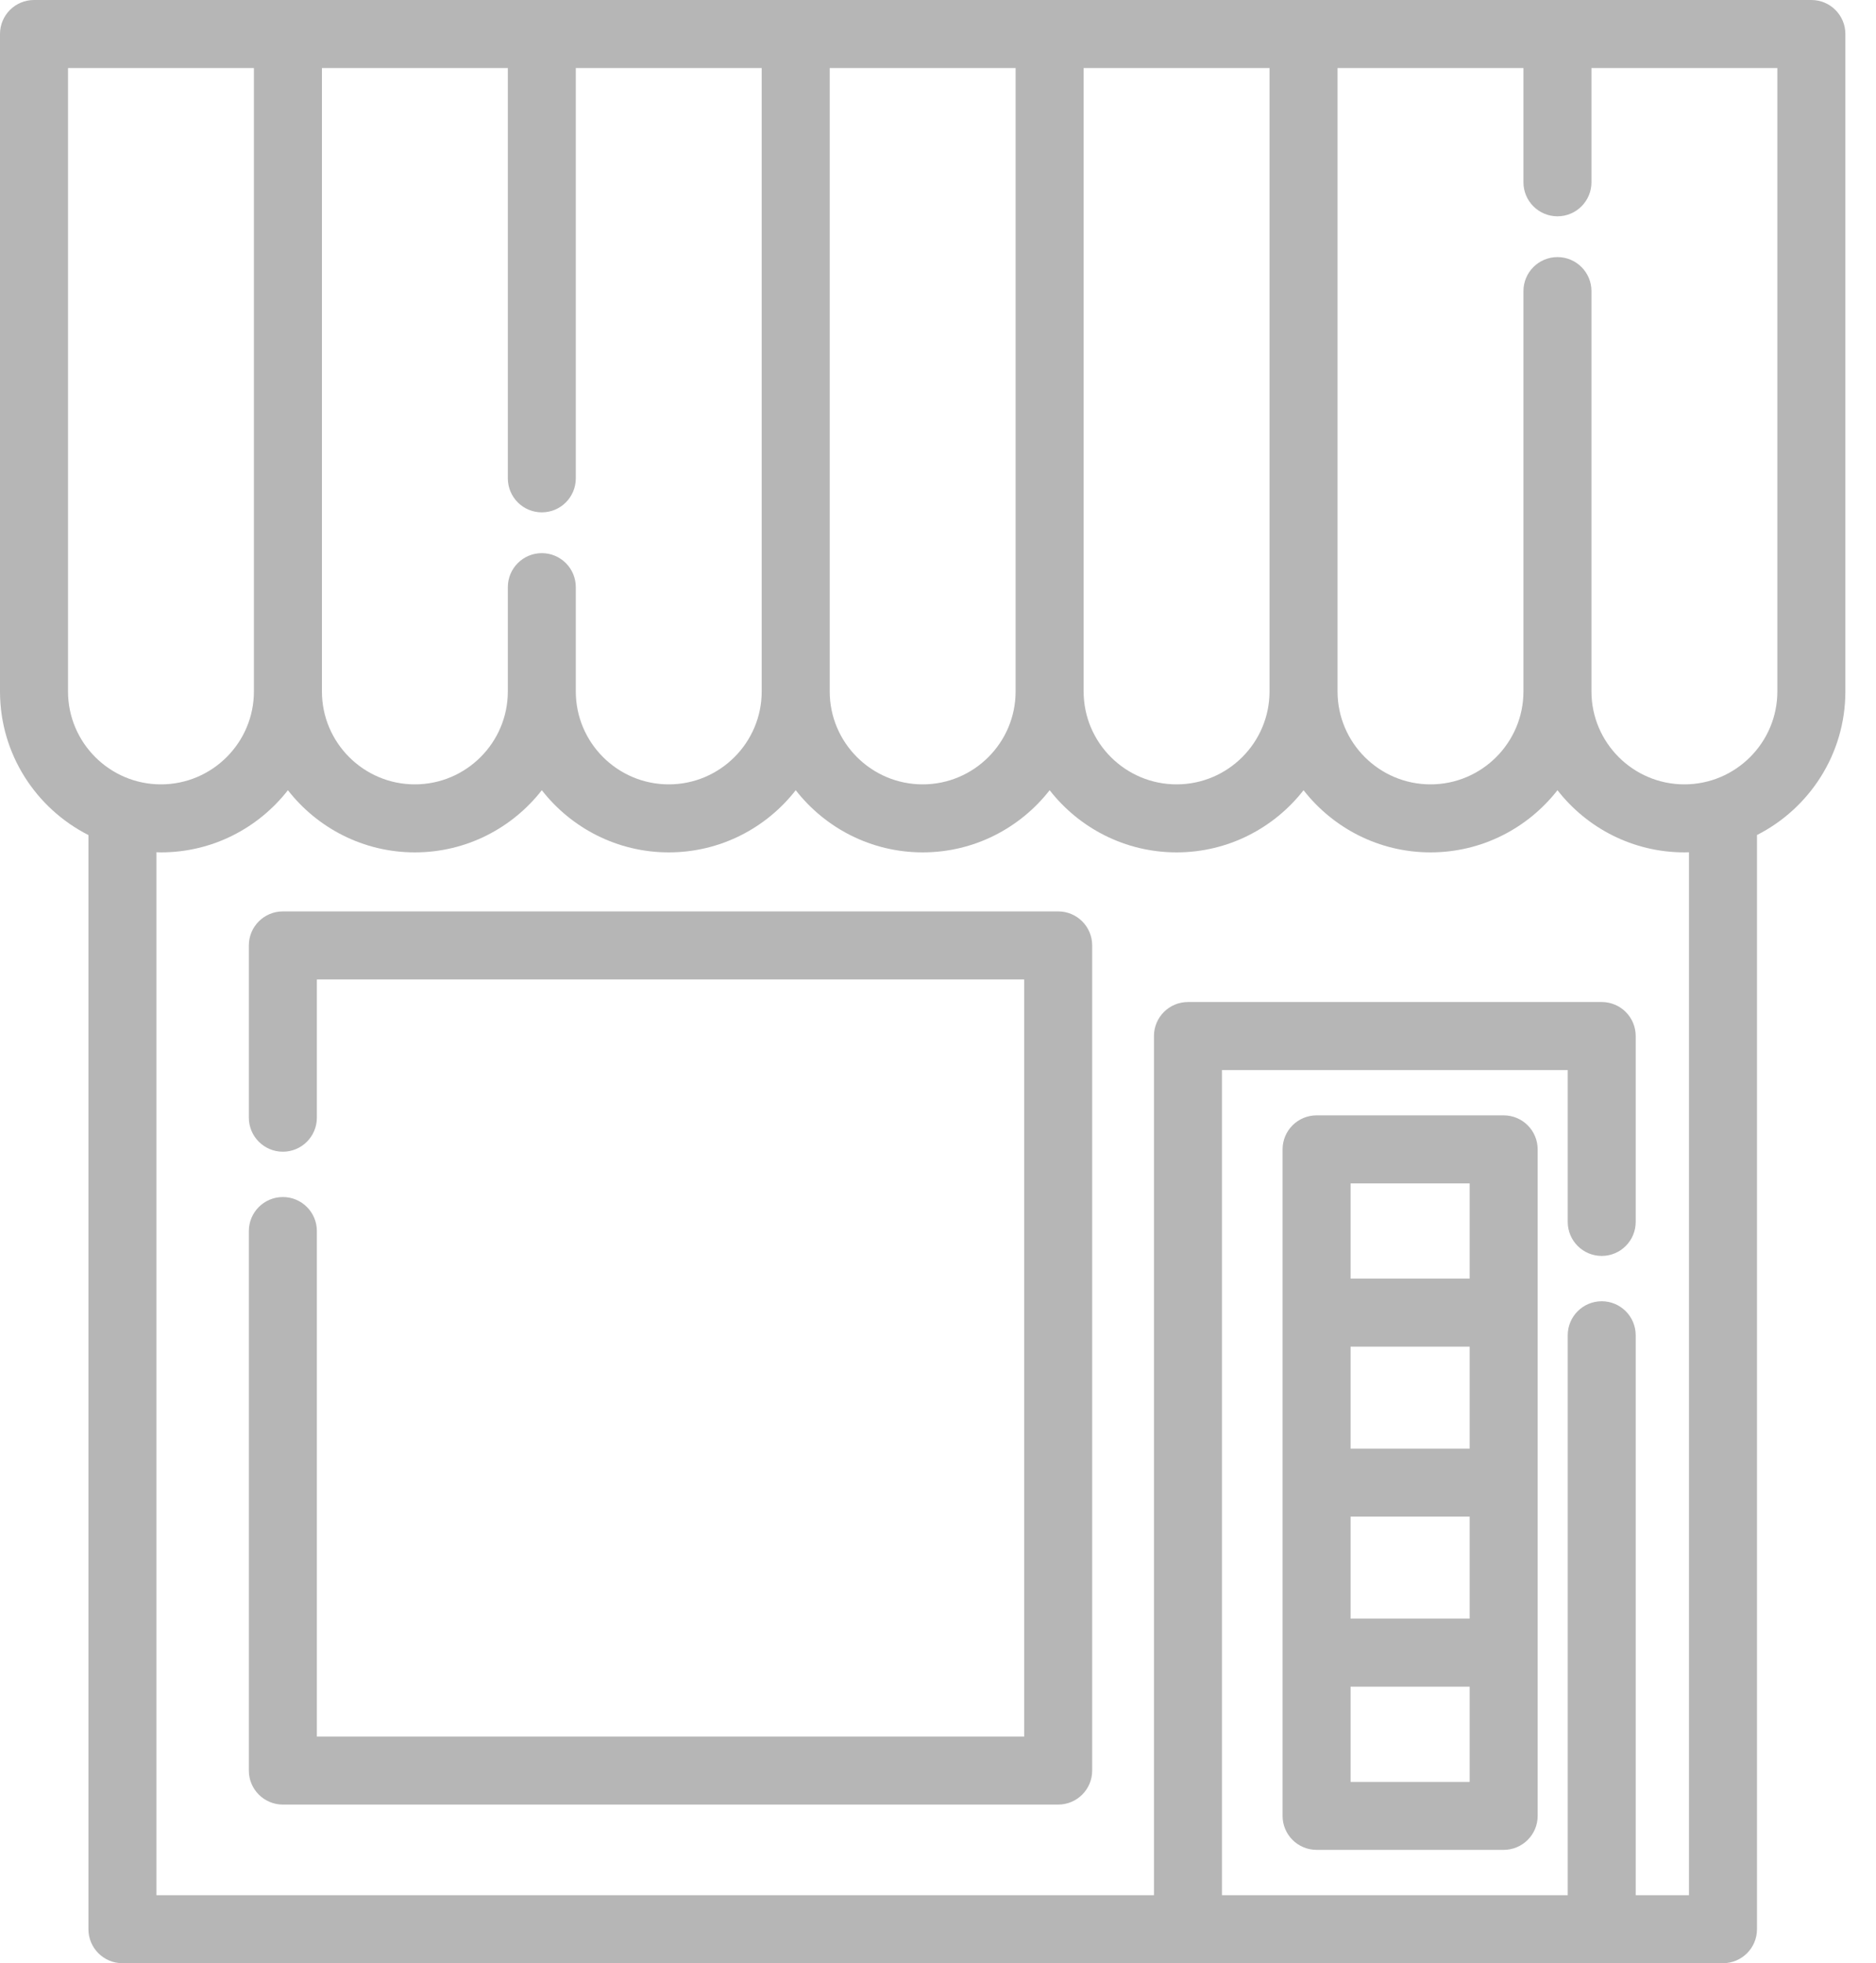 <svg width="43" height="45" viewBox="0 0 43 45" fill="none" xmlns="http://www.w3.org/2000/svg">
<g id="Group 42313">
<g id="Group">
<g id="Group_2">
<path id="Vector" d="M41.519 0H0.779C0.349 0 0 0.349 0 0.779V15.849C0 17.285 0.826 18.532 2.027 19.141V44.221C2.027 44.651 2.376 45 2.806 45H39.492C39.923 45 40.272 44.651 40.272 44.221V19.14C41.472 18.531 42.298 17.285 42.298 15.849V0.779C42.298 0.349 41.949 0 41.519 0ZM24.838 1.559H29.099V15.849C29.099 17.023 28.143 17.979 26.969 17.979C25.794 17.979 24.838 17.023 24.838 15.849V1.559ZM19.018 1.559H23.279V15.849C23.279 17.023 22.324 17.979 21.149 17.979C19.974 17.979 19.018 17.023 19.018 15.849V1.559ZM7.379 1.559H11.64V10.964C11.64 11.395 11.989 11.744 12.419 11.744C12.85 11.744 13.198 11.395 13.198 10.964V1.559H17.459V15.849C17.459 17.023 16.504 17.979 15.329 17.979C14.154 17.979 13.198 17.023 13.198 15.849V13.459C13.198 13.028 12.85 12.679 12.419 12.679C11.989 12.679 11.64 13.028 11.64 13.459V15.849C11.64 17.023 10.684 17.979 9.509 17.979C8.334 17.979 7.379 17.023 7.379 15.849V1.559ZM1.559 15.849V1.559H5.82V15.849C5.82 17.023 4.864 17.979 3.689 17.979C2.515 17.979 1.559 17.023 1.559 15.849ZM38.713 43.441H37.492V30.606C37.492 30.176 37.144 29.827 36.713 29.827C36.283 29.827 35.934 30.176 35.934 30.606V43.441H28.009V24.527H35.934V28.008C35.934 28.439 36.283 28.788 36.713 28.788C37.144 28.788 37.492 28.439 37.492 28.008V23.747C37.492 23.317 37.144 22.968 36.713 22.968H27.229C26.799 22.968 26.45 23.317 26.45 23.747V43.441H3.586V19.535C3.62 19.537 3.655 19.538 3.689 19.538C4.871 19.538 5.924 18.979 6.599 18.113C7.275 18.979 8.328 19.538 9.509 19.538C10.691 19.538 11.743 18.979 12.419 18.113C13.095 18.979 14.148 19.538 15.329 19.538C16.511 19.538 17.563 18.979 18.239 18.113C18.915 18.979 19.968 19.538 21.149 19.538C22.33 19.538 23.383 18.979 24.059 18.113C24.735 18.979 25.788 19.538 26.969 19.538C28.15 19.538 29.203 18.979 29.879 18.113C30.555 18.979 31.607 19.538 32.789 19.538C33.97 19.538 35.023 18.979 35.699 18.113C36.374 18.979 37.427 19.538 38.609 19.538C38.644 19.538 38.678 19.536 38.713 19.535V43.441H38.713ZM40.739 15.849C40.739 17.023 39.783 17.979 38.608 17.979C37.434 17.979 36.478 17.023 36.478 15.849V6.673C36.478 6.242 36.129 5.893 35.699 5.893C35.268 5.893 34.919 6.242 34.919 6.673V15.849C34.919 17.023 33.964 17.979 32.789 17.979C31.614 17.979 30.658 17.023 30.658 15.849V1.559H34.919V4.178C34.919 4.609 35.268 4.958 35.699 4.958C36.129 4.958 36.478 4.609 36.478 4.178V1.559H40.739V15.849Z" fill="#B6B6B6"/>
</g>
</g>
<g id="Group_3">
<g id="Group_4">
<path id="Vector_2" d="M24.255 20.891H6.484C6.053 20.891 5.704 21.24 5.704 21.67V25.619C5.704 26.05 6.053 26.399 6.484 26.399C6.914 26.399 7.263 26.05 7.263 25.619V22.45H23.475V39.805H7.263V28.218C7.263 27.787 6.914 27.438 6.484 27.438C6.053 27.438 5.704 27.787 5.704 28.218V40.585C5.704 41.015 6.053 41.364 6.484 41.364H24.255C24.685 41.364 25.034 41.015 25.034 40.585V21.67C25.034 21.24 24.685 20.891 24.255 20.891Z" fill="#B6B6B6"/>
</g>
</g>
<g id="Group_5">
<g id="Group_6">
<path id="Vector_3" d="M34.466 25.566H30.178C29.747 25.566 29.398 25.915 29.398 26.346V41.623C29.398 42.053 29.747 42.402 30.178 42.402H34.466C34.896 42.402 35.245 42.053 35.245 41.623V26.346C35.245 25.915 34.896 25.566 34.466 25.566ZM33.686 40.844H30.957V38.661H33.686V40.844ZM33.686 37.102H30.957V34.764H33.686V37.102ZM33.686 33.205H30.957V30.867H33.686V33.205ZM33.686 29.308H30.957V27.125H33.686V29.308Z" fill="#B6B6B6"/>
</g>
</g>
</g>
</svg>
